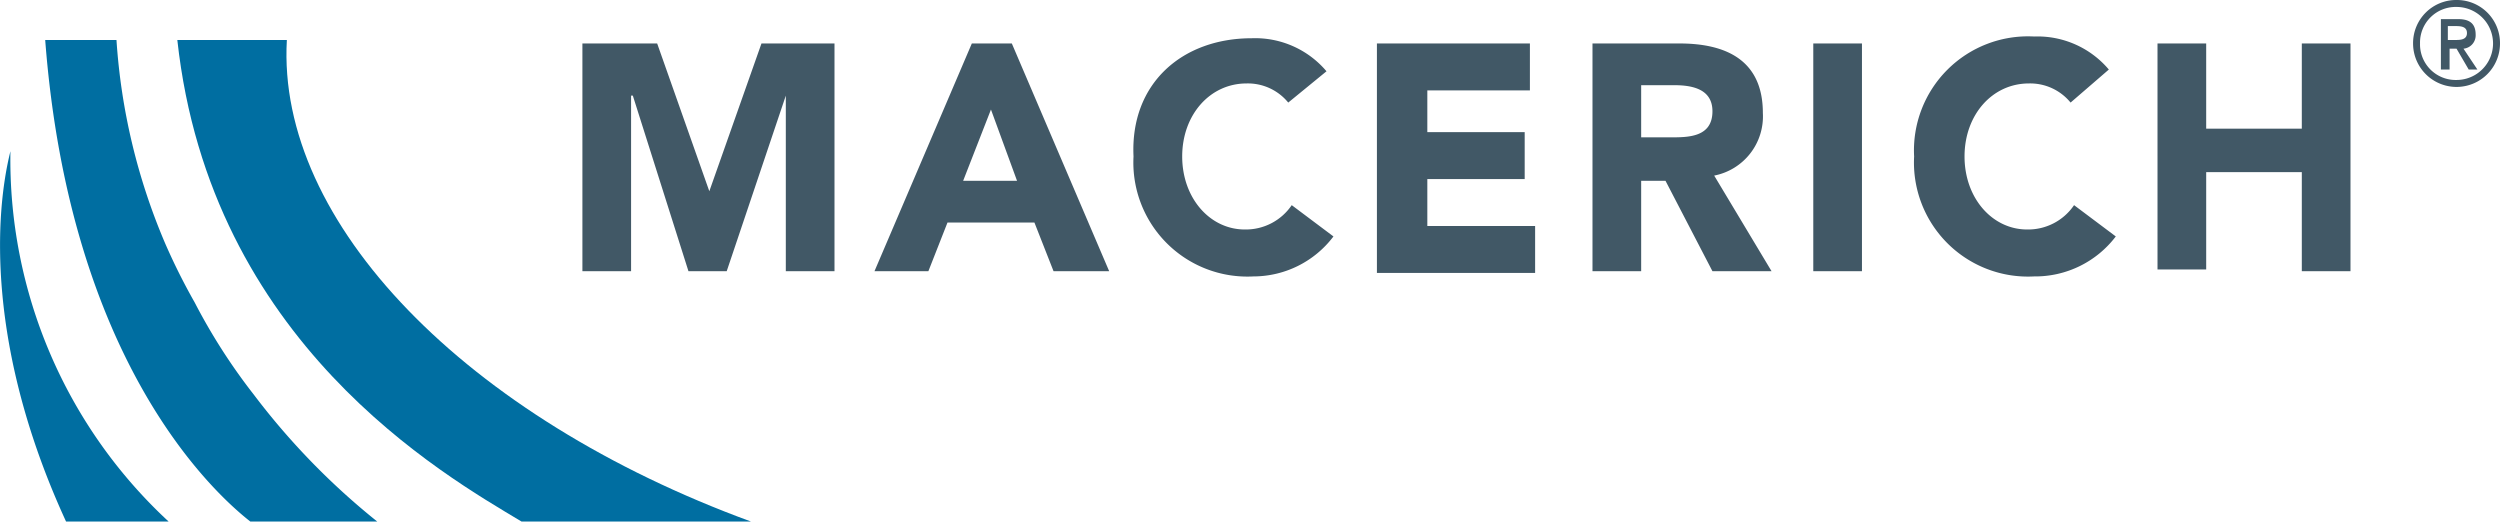 <svg id="Layer_1" data-name="Layer 1" xmlns="http://www.w3.org/2000/svg" viewBox="0 0 143.8 30"><defs><style>.cls-1{fill:#415866;}.cls-2{fill:#006ea1;}</style></defs><polygon class="cls-1" points="33.5 2.5 37.8 2.5 40.8 11 40.8 11 43.8 2.5 48 2.5 48 15.6 45.2 15.6 45.2 5.5 45.2 5.5 41.8 15.6 39.6 15.6 36.4 5.5 36.3 5.5 36.3 15.6 33.5 15.6 33.5 2.5"/><path class="cls-1" d="M55.9,2.5h2.3l5.6,13.1H60.6l-1.1-2.8h-5l-1.1,2.8H50.3ZM57,6.3l-1.6,4.1h3.1Z" transform="translate(0)"/><path class="cls-1" d="M74.1,5.9a3,3,0,0,0-2.4-1.1C69.6,4.8,68,6.6,68,9s1.6,4.2,3.6,4.2a3.19,3.19,0,0,0,2.7-1.4l2.4,1.8a5.78,5.78,0,0,1-4.6,2.3A6.56,6.56,0,0,1,65.2,9C65,4.8,68,2.2,72,2.2a5.37,5.37,0,0,1,4.3,1.9Zm5.2-3.4H88V5.2H82.1V7.6h5.6v2.7H82.1V13h6.2v2.7H79.2V2.5Zm12.3,0h5c2.6,0,4.8.9,4.8,4a3.47,3.47,0,0,1-2.8,3.6l3.3,5.5H98.5l-2.7-5.2H94.4v5.2H91.6Zm2.8,5.4h1.7c1,0,2.4,0,2.4-1.5,0-1.3-1.2-1.5-2.2-1.5H94.4Zm9.9-5.4h2.8V15.6h-2.8Zm14.8,3.4a3,3,0,0,0-2.4-1.1c-2.1,0-3.7,1.8-3.7,4.2s1.6,4.2,3.6,4.2a3.19,3.19,0,0,0,2.7-1.4l2.4,1.8a5.82,5.82,0,0,1-4.7,2.3A6.56,6.56,0,0,1,110.1,9,6.56,6.56,0,0,1,117,2.1,5.37,5.37,0,0,1,121.3,4Zm5-3.4h2.8V7.4h5.5V2.5h2.8V15.6h-2.8V9.9h-5.5v5.6h-2.8Z" transform="translate(0)"/><path class="cls-2" d="M16.5,2.3H10.2C12.1,19.7,25.5,27.3,30,30H43.2C26.8,24,15.9,12.8,16.5,2.3" transform="translate(0)"/><path class="cls-2" d="M14.6,22.7a33.9,33.9,0,0,1-3.4-5.3A35.88,35.88,0,0,1,9.5,14,35.67,35.67,0,0,1,6.7,2.3H2.6C4,20.6,12.1,28.2,14.4,30h7.3a41,41,0,0,1-7.1-7.3" transform="translate(0)"/><path class="cls-2" d="M.6,8.7C-.3,12.3-.8,20,3.8,30H9.7A28.36,28.36,0,0,1,.6,8.7" transform="translate(0)"/><path class="cls-1" d="M141.3,0a2.48,2.48,0,0,1,2.5,2.5,2.5,2.5,0,0,1-5,0A2.48,2.48,0,0,1,141.3,0Zm0,4.6a2.1,2.1,0,0,0,0-4.2,2.05,2.05,0,0,0-2.1,2.1A2.05,2.05,0,0,0,141.3,4.6Zm-1-3.5h1.1c.7,0,1,.3,1,.9a.77.77,0,0,1-.7.8l.8,1.2H142l-.7-1.2h-.4V4h-.5V1.1Zm.5,1.2h.4c.3,0,.7,0,.7-.4s-.4-.4-.7-.4h-.4Z" transform="translate(0)"/></svg>